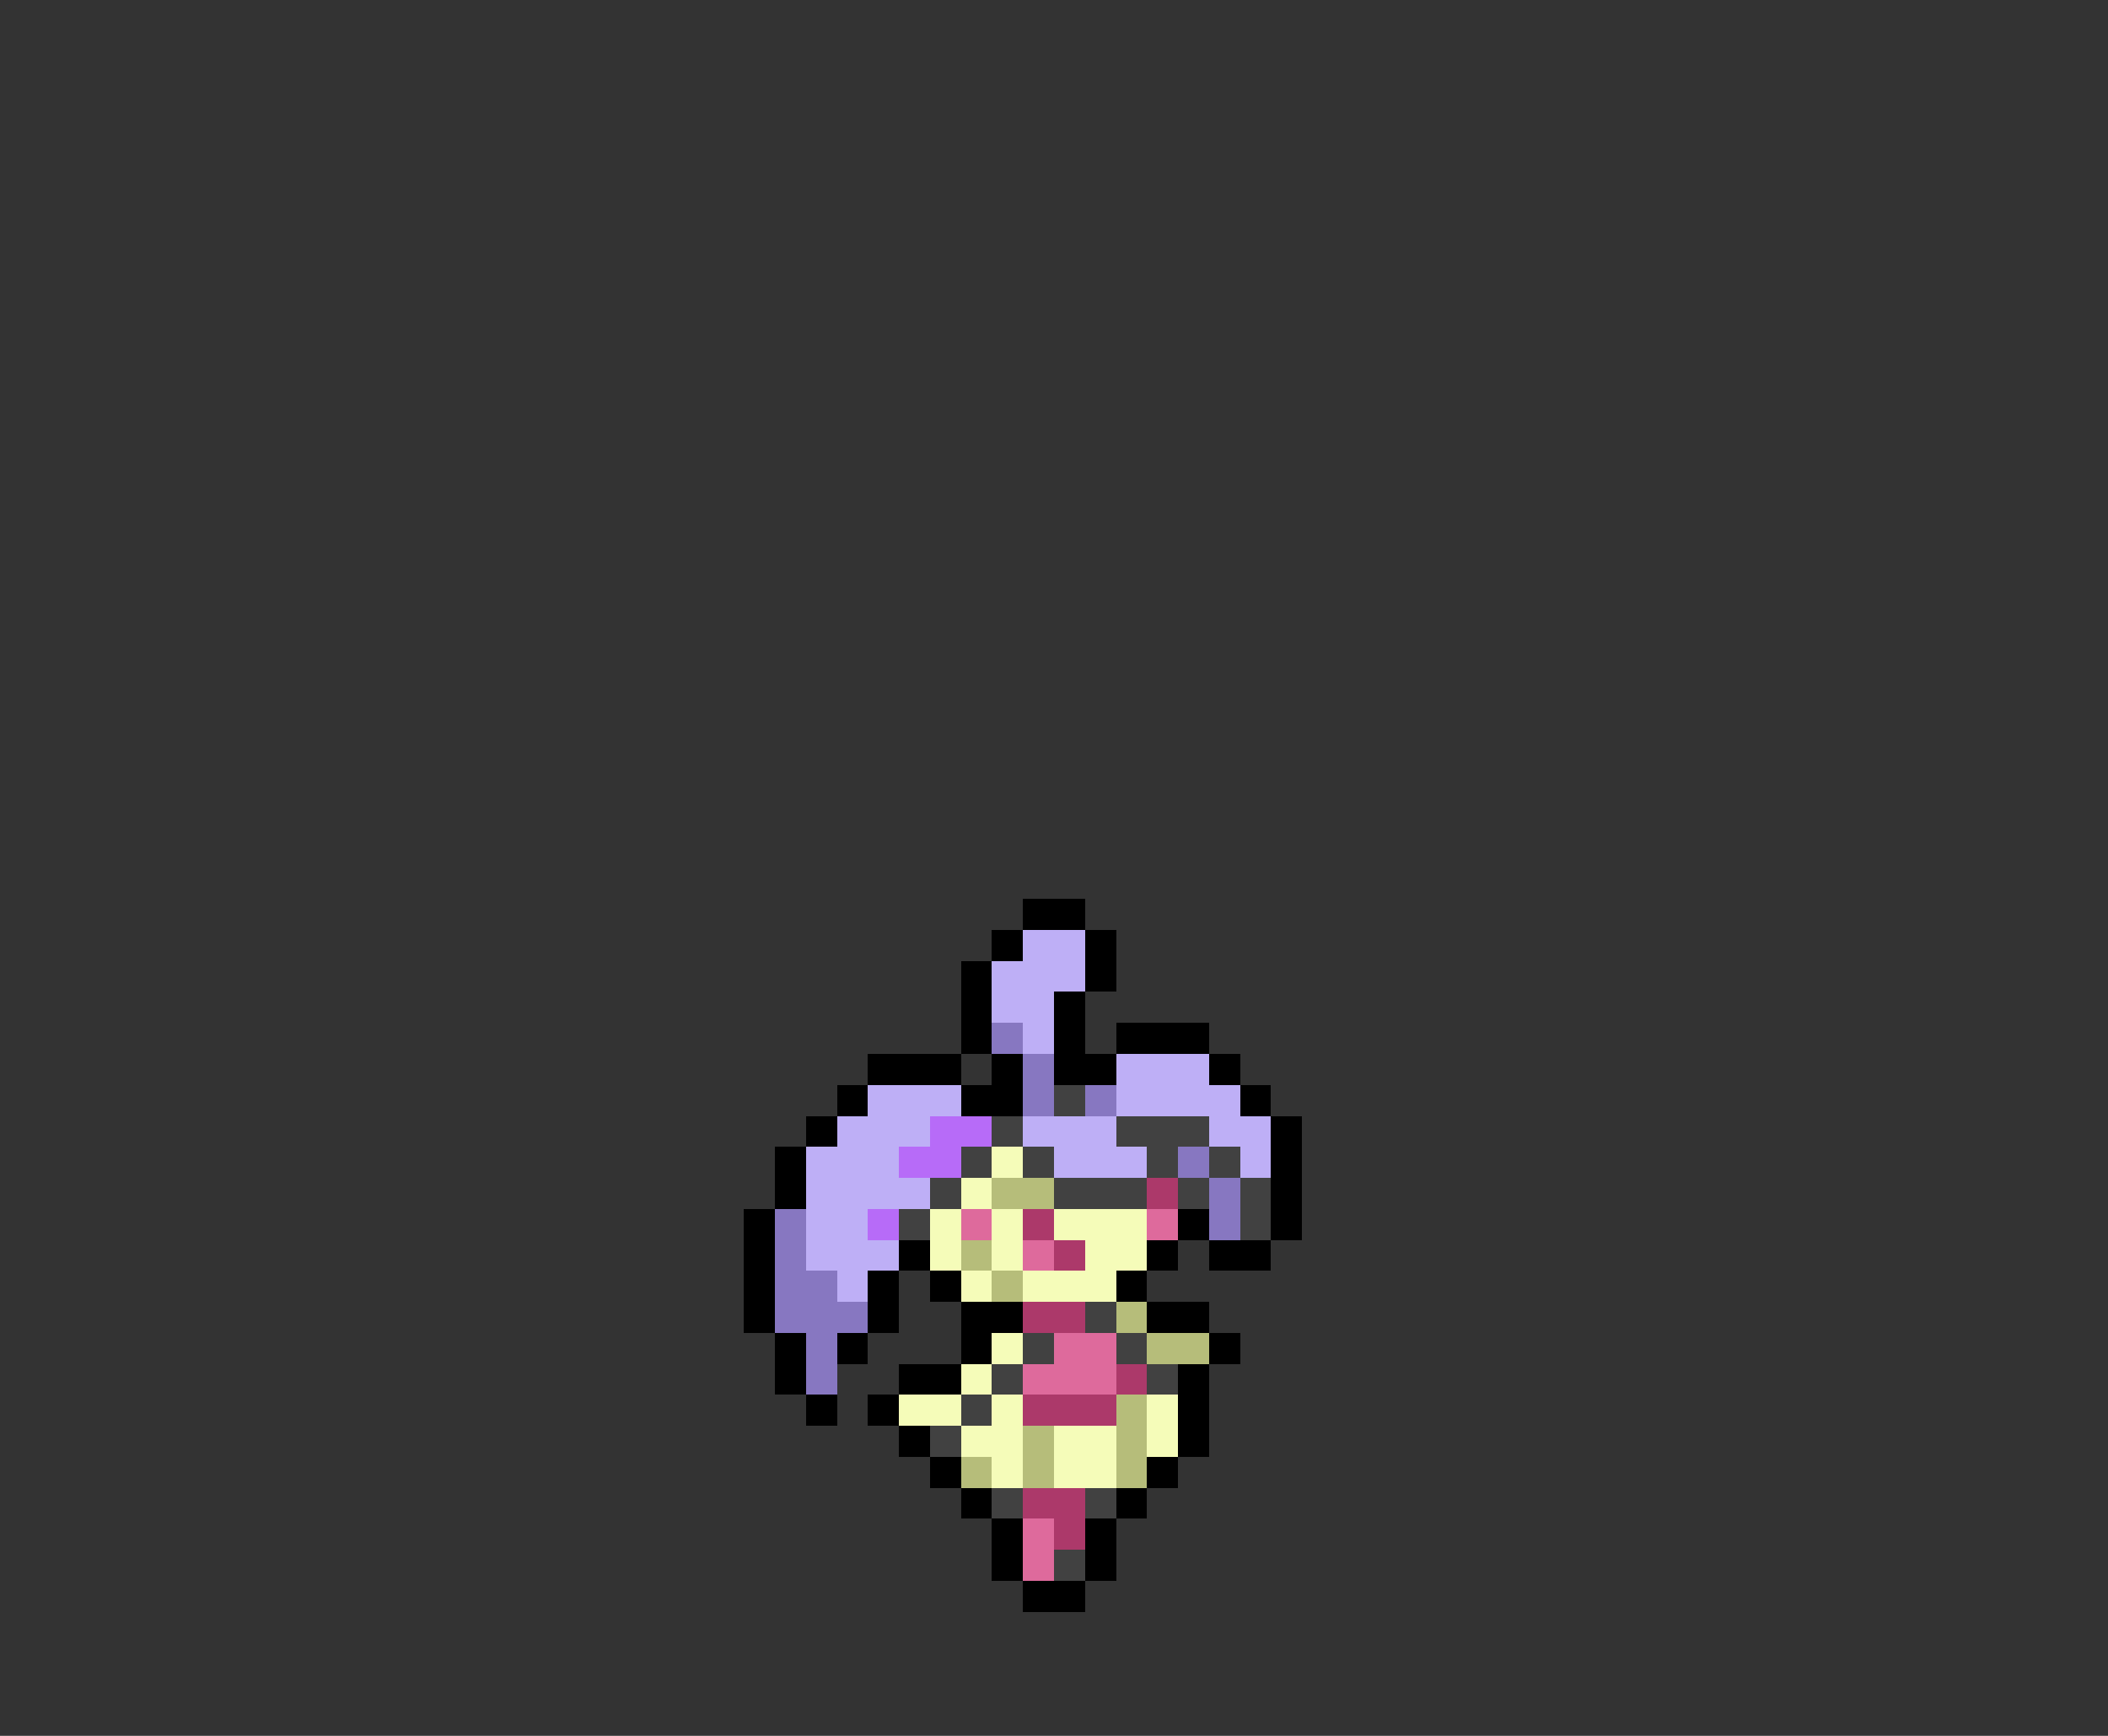 <svg xmlns="http://www.w3.org/2000/svg" viewBox="0 -0.5 68 56" shape-rendering="crispEdges">
<rect x="0" y="-0.5" width="68" height="56" fill="#333333" stroke="none"/>
<path stroke="#000000" d="M33 29h2M32 30h1M35 30h1M31 31h1M35 31h1M31 32h1M34 32h1M31 33h1M34 33h1M36 33h3M28 34h3M32 34h1M34 34h2M39 34h1M27 35h1M31 35h2M40 35h1M26 36h1M41 36h1M25 37h1M41 37h1M25 38h1M41 38h1M24 39h1M38 39h1M41 39h1M24 40h1M29 40h1M37 40h1M39 40h2M24 41h1M28 41h1M30 41h1M36 41h1M24 42h1M28 42h1M31 42h2M37 42h2M25 43h1M27 43h1M31 43h1M39 43h1M25 44h1M29 44h2M38 44h1M26 45h1M28 45h1M38 45h1M29 46h1M38 46h1M30 47h1M37 47h1M31 48h1M36 48h1M32 49h1M35 49h1M32 50h1M35 50h1M33 51h2" />
<path stroke="#beaff6" d="M33 30h2M32 31h3M32 32h2M33 33h1M36 34h3M28 35h3M36 35h4M27 36h3M33 36h3M39 36h2M26 37h3M34 37h3M40 37h1M26 38h4M26 39h2M26 40h3M27 41h1" />
<path stroke="#8777c1" d="M32 33h1M33 34h1M33 35h1M35 35h1M38 37h1M39 38h1M25 39h1M39 39h1M25 40h1M25 41h2M25 42h3M26 43h1M26 44h1" />
<path stroke="#414141" d="M34 35h1M32 36h1M36 36h3M31 37h1M33 37h1M37 37h1M39 37h1M30 38h1M34 38h3M38 38h1M40 38h1M29 39h1M40 39h1M35 42h1M33 43h1M36 43h1M32 44h1M37 44h1M31 45h1M30 46h1M32 48h1M35 48h1M34 50h1" />
<path stroke="#b76bf8" d="M30 36h2M29 37h2M28 39h1" />
<path stroke="#f5fcb9" d="M32 37h1M31 38h1M30 39h1M32 39h1M34 39h3M30 40h1M32 40h1M35 40h2M31 41h1M33 41h3M32 43h1M31 44h1M29 45h2M32 45h1M37 45h1M31 46h2M34 46h2M37 46h1M32 47h1M34 47h2" />
<path stroke="#b6bd7a" d="M32 38h2M31 40h1M32 41h1M36 42h1M37 43h2M36 45h1M33 46h1M36 46h1M31 47h1M33 47h1M36 47h1" />
<path stroke="#ac396a" d="M37 38h1M33 39h1M34 40h1M33 42h2M36 44h1M33 45h3M33 48h2M34 49h1" />
<path stroke="#de6a9c" d="M31 39h1M37 39h1M33 40h1M34 43h2M33 44h3M33 49h1M33 50h1" />
</svg>